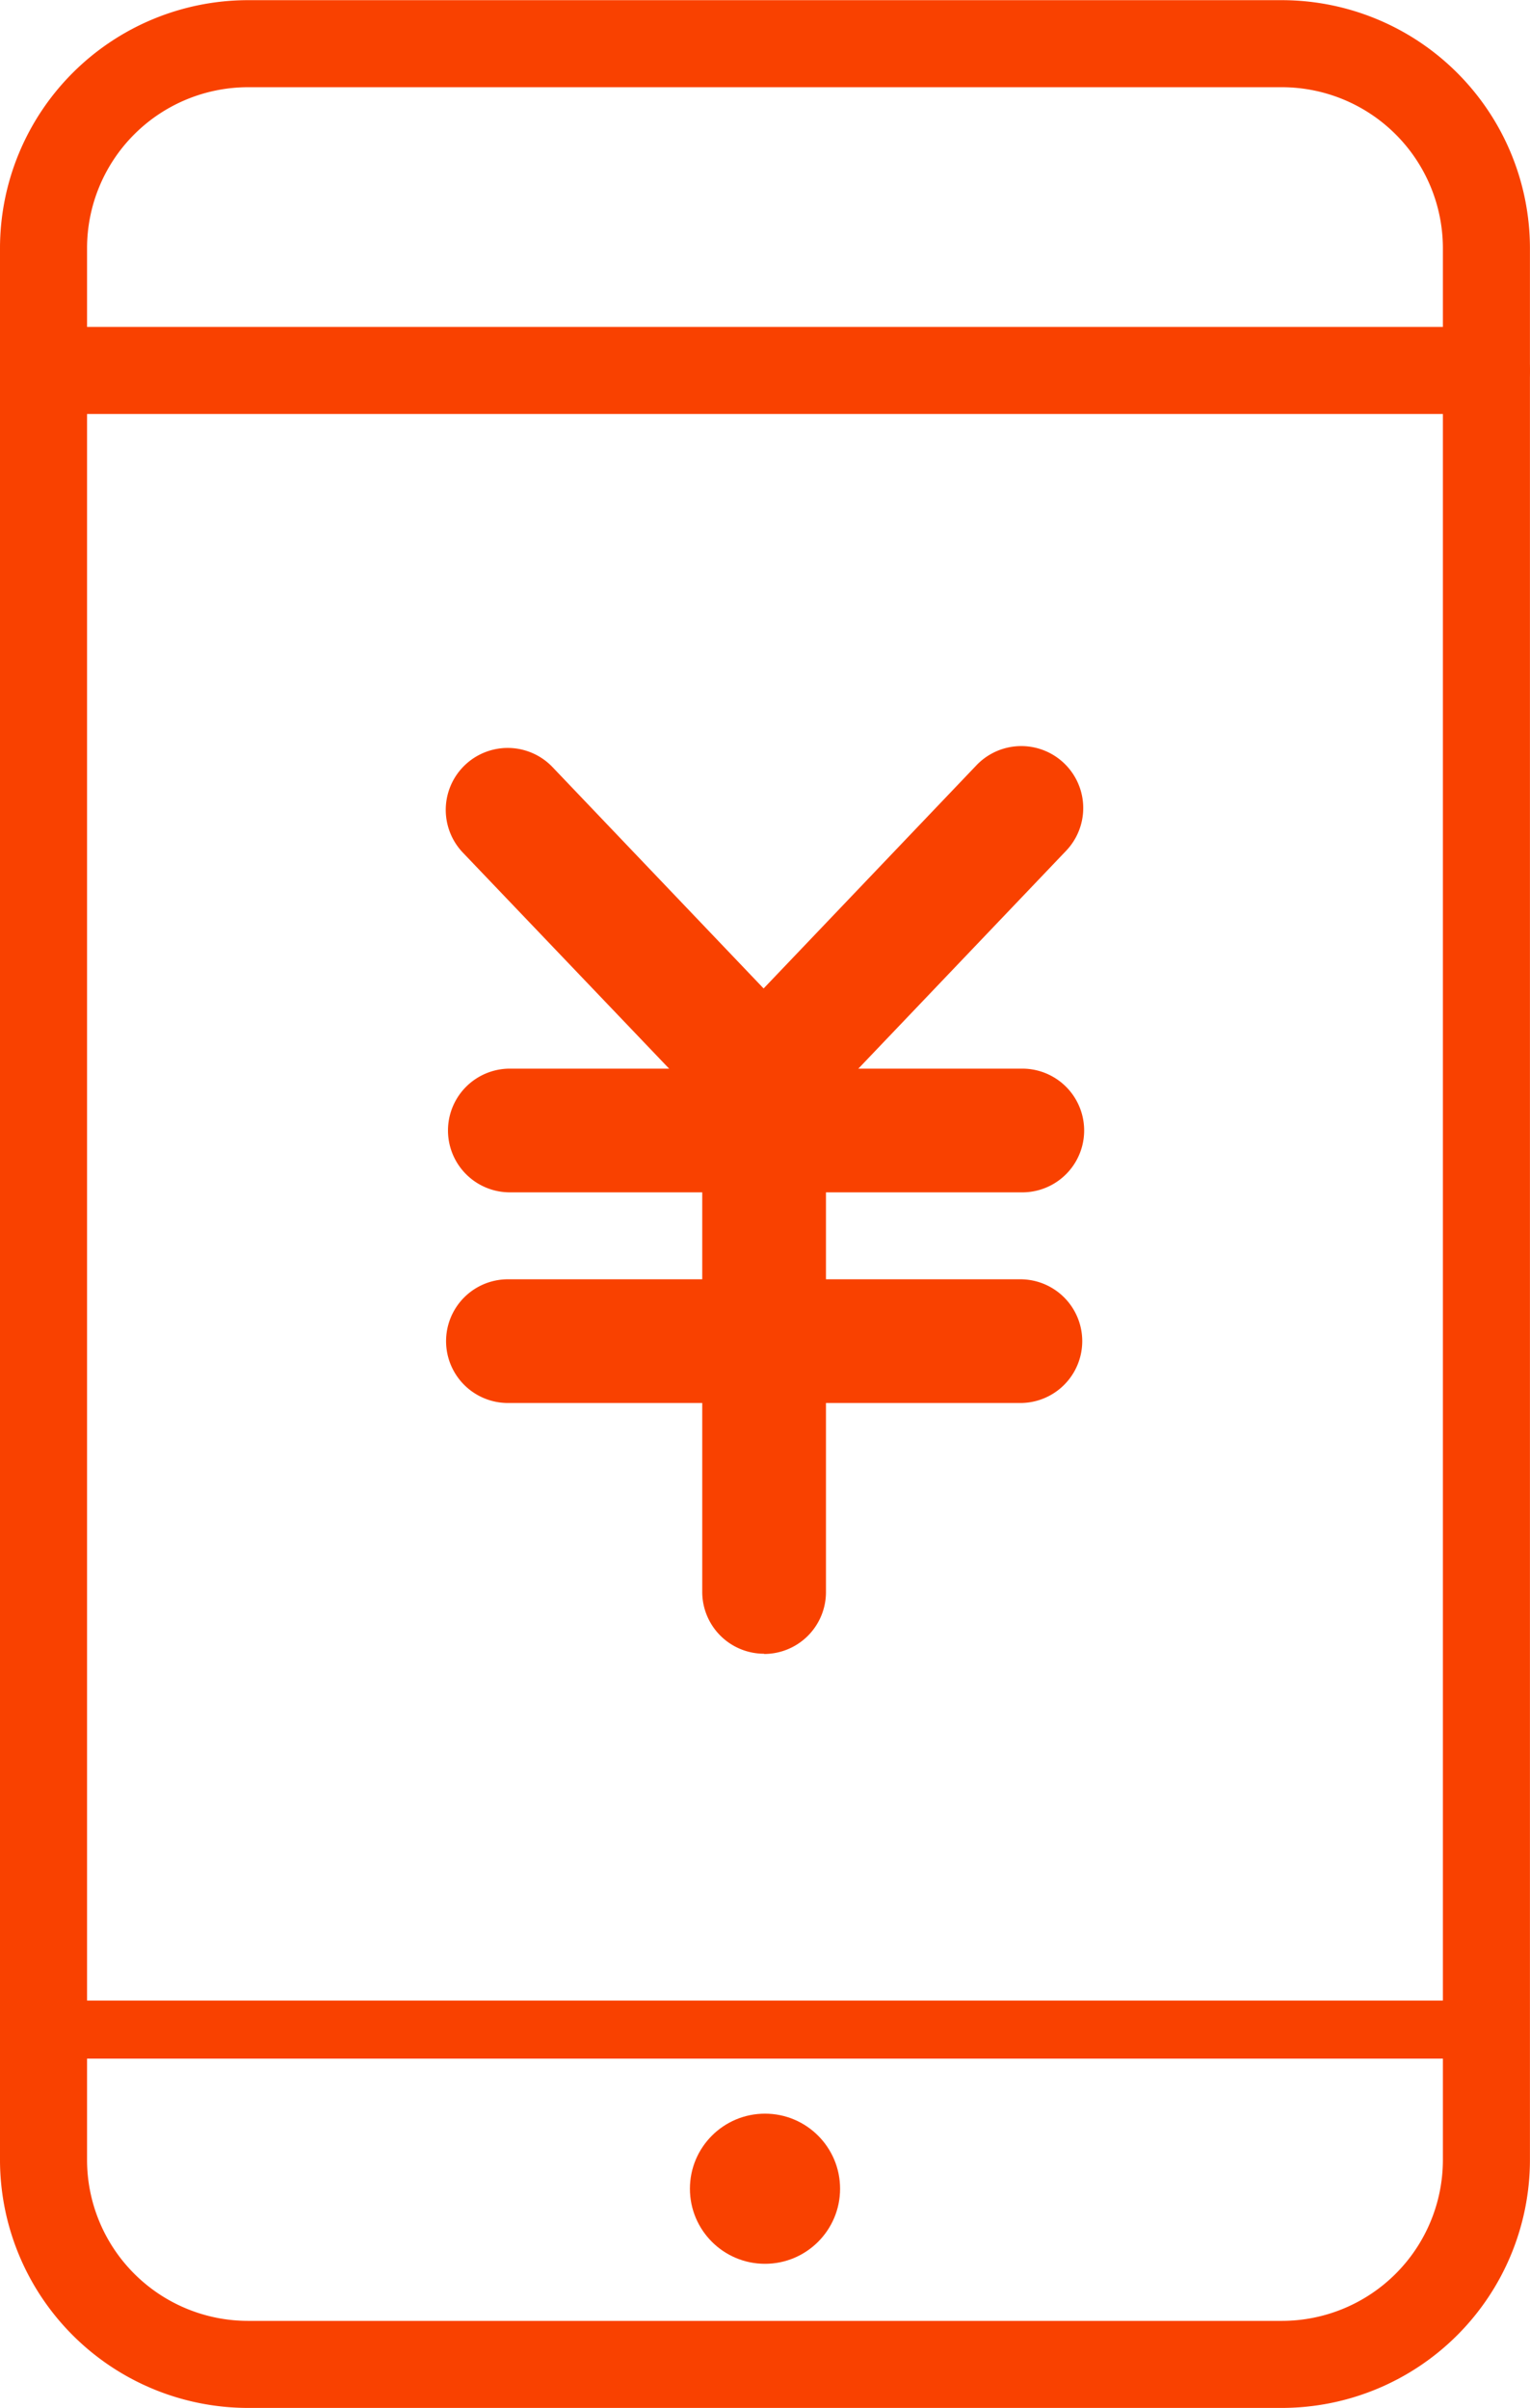 <svg xmlns="http://www.w3.org/2000/svg" width="27.206" height="42.821" viewBox="0 0 27.206 42.821">
  <g id="组_131" data-name="组 131" transform="translate(0)">
    <g id="组_100" data-name="组 100" transform="translate(0)">
      <path id="路径_58" data-name="路径 58" d="M269.034,471.365H250.647a4.414,4.414,0,0,1-4.409-4.409v-34a4.414,4.414,0,0,1,4.409-4.409h18.387a4.415,4.415,0,0,1,4.409,4.409v34A4.415,4.415,0,0,1,269.034,471.365Zm-21.248-14.794v10.385a2.864,2.864,0,0,0,2.861,2.861h18.387a2.864,2.864,0,0,0,2.861-2.861v-34a2.865,2.865,0,0,0-2.861-2.861H250.647a2.864,2.864,0,0,0-2.861,2.861Z" transform="translate(-246.238 -428.544)" fill="#f94100"/>
    </g>
    <g id="组_107" data-name="组 107" transform="translate(0 5.814)">
      <path id="路径_65" data-name="路径 65" d="M272.669,441.355H247.012a.774.774,0,0,1,0-1.548h25.657a.774.774,0,1,1,0,1.548Z" transform="translate(-246.238 -439.807)" fill="#f94100"/>
    </g>
    <g id="组_108" data-name="组 108" transform="translate(0.258 35.572)">
      <path id="路径_66" data-name="路径 66" d="M272.911,498.5H247.254a.516.516,0,0,1,0-1.032h25.657a.516.516,0,0,1,0,1.032Z" transform="translate(-246.738 -497.463)" fill="#f94100"/>
    </g>
    <g id="组_109" data-name="组 109" transform="translate(12.268 37.588)">
      <ellipse id="椭圆_36" data-name="椭圆 36" cx="1.335" cy="1.335" rx="1.335" ry="1.335" transform="translate(0 0)" fill="#f94100"/>
    </g>
    <g id="组_116" data-name="组 116" transform="translate(7.927 13.268)">
      <g id="组_110" data-name="组 110" transform="translate(0.037 5.732)">
        <path id="路径_67" data-name="路径 67" d="M271.88,467.559h-9.112a1.1,1.1,0,1,1,0-2.2h9.112a1.1,1.1,0,0,1,0,2.2Z" transform="translate(-261.666 -465.355)" fill="#f94100"/>
      </g>
      <g id="组_111" data-name="组 111" transform="translate(0 9.479)">
        <path id="路径_68" data-name="路径 68" d="M271.809,474.817H262.7a1.1,1.1,0,0,1,0-2.2h9.112a1.1,1.1,0,1,1,0,2.2Z" transform="translate(-261.595 -472.614)" fill="#f94100"/>
      </g>
      <g id="组_112" data-name="组 112" transform="translate(4.558 5.732)">
        <path id="路径_69" data-name="路径 69" d="M271.527,475.764a1.1,1.1,0,0,1-1.1-1.1v-8.205a1.1,1.1,0,1,1,2.2,0v8.209a1.1,1.1,0,0,1-1.1,1.1Z" transform="translate(-270.425 -465.355)" fill="#f94100"/>
      </g>
      <g id="组_113" data-name="组 113" transform="translate(0 0.033)">
        <path id="路径_70" data-name="路径 70" d="M267.3,461.335a1.1,1.1,0,0,1-.8-.342l-4.6-4.818a1.1,1.1,0,1,1,1.594-1.521l4.595,4.819a1.1,1.1,0,0,1-.793,1.862Z" transform="translate(-261.596 -454.313)" fill="#f94100"/>
      </g>
      <g id="组_114" data-name="组 114" transform="translate(4.54 0)">
        <path id="路径_71" data-name="路径 71" d="M271.492,461.271a1.1,1.1,0,0,1-.8-1.862l4.595-4.819a1.1,1.1,0,0,1,1.594,1.521l-4.595,4.819a1.094,1.094,0,0,1-.8.342Z" transform="translate(-270.391 -454.249)" fill="#f94100"/>
      </g>
      <g id="组_115" data-name="组 115" transform="translate(5.641 7.022)">
        <path id="路径_72" data-name="路径 72" d="M272.524,467.853" transform="translate(-272.524 -467.853)" fill="#f94100"/>
      </g>
    </g>
  </g>
</svg>
